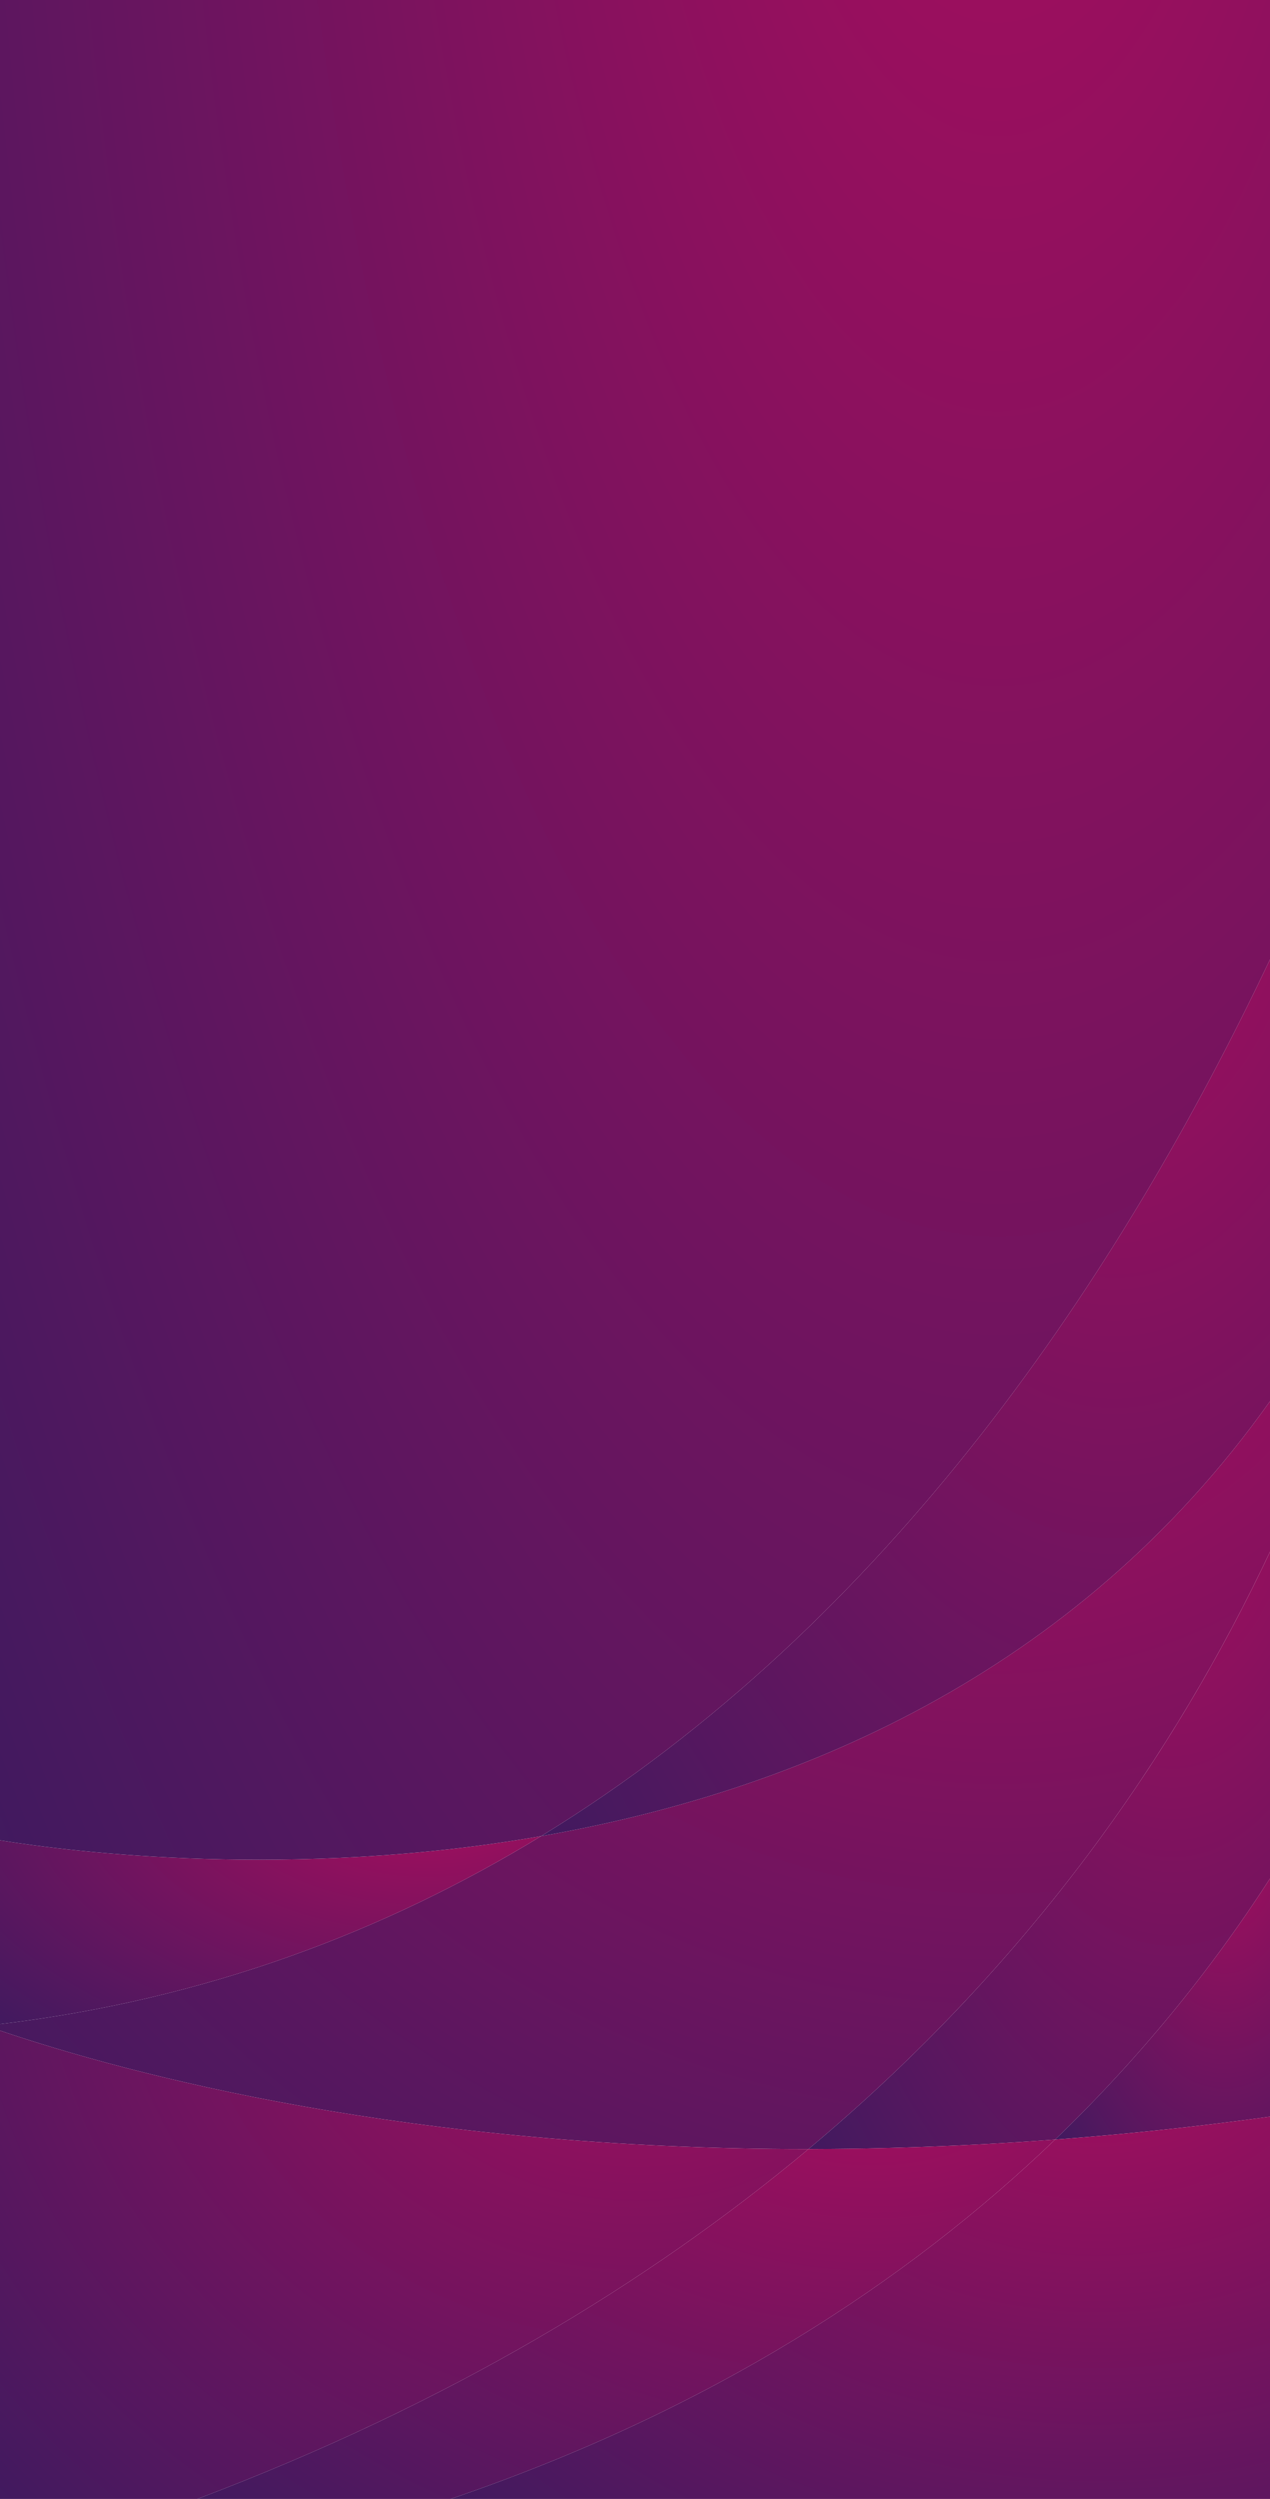 <svg xmlns="http://www.w3.org/2000/svg" xmlns:xlink="http://www.w3.org/1999/xlink" width="1920" height="3777.677" viewBox="0 0 1920 3777.677"><defs><radialGradient id="a" cx="0.799" cy="-0.297" r="1.933" gradientTransform="translate(0.318 -0.004) scale(0.589 0.99)" gradientUnits="objectBoundingBox"><stop offset="0" stop-color="#ab0d5e"/><stop offset="1" stop-color="#3e1a5f"/></radialGradient></defs><g transform="translate(3003.2 -10908)"><path d="M2978.8,1111.1v227.5c-142.512,302.458-361.294,621.477-697.746,903.016-602.955.218-1025.917-112.659-1222.254-179.121v-9.806c310.957-37.262,582.036-140.116,818.032-284.154C2256.212,1702.288,2682.661,1527.743,2978.8,1111.1Z" transform="translate(-4062 11915.197)" fill="url(#a)"/><path d="M2536.167,804.6v667.892C2240.029,1889.135,1813.58,2063.68,1434.2,2129.925,1961.1,1807.637,2311.939,1277.681,2536.167,804.6Z" transform="translate(-3619.368 11553.806)" fill="url(#a)"/><path d="M1876.832,1412.8c-236,144.038-507.075,246.892-818.032,284.154V1419.119C1168.626,1436.77,1499.413,1478.391,1876.832,1412.8Z" transform="translate(-4062 12270.931)" fill="url(#a)"/><path d="M2978.8,139V1589.4c-224.229,473.081-575.063,1003.037-1101.967,1325.325-377.419,65.591-708.206,23.97-818.032,6.32V139Z" transform="translate(-4062 10769)" fill="url(#a)"/><path d="M2281.053,1726.822c-242.1,202.438-544.991,385.482-923.718,528.866H1058.8V1547.7C1255.137,1614.162,1678.1,1727.039,2281.053,1726.822Z" transform="translate(-4062 12429.989)" fill="url(#a)"/><path d="M2317.446,1215.5v494a2208.962,2208.962,0,0,1-324.9,394.634c-130.963,9.806-255.39,14.164-372.843,14.383C1956.152,1836.977,2174.933,1517.958,2317.446,1215.5Z" transform="translate(-3400.646 12038.295)" fill="url(#a)"/><path d="M2492.361,1623.3c-223.793,215.077-520.368,409.016-913.694,543.248H1195.8c378.727-143.384,681.621-326.428,923.718-528.866C2236.971,1637.464,2361.4,1633.106,2492.361,1623.3Z" transform="translate(-3900.464 12519.129)" fill="url(#a)"/><path d="M2115.7,1442.2v359.986c-112.441,15.471-220.742,26.8-324.9,34.648A2208.986,2208.986,0,0,0,2115.7,1442.2Z" transform="translate(-3198.903 12305.596)" fill="url(#a)"/><path d="M2610.1,1607.4v577.9H1371.5c393.326-134.232,689.9-328.171,913.694-543.248C2389.354,1634.2,2497.656,1622.871,2610.1,1607.4Z" transform="translate(-3693.297 12500.382)" fill="url(#a)"/></g></svg>